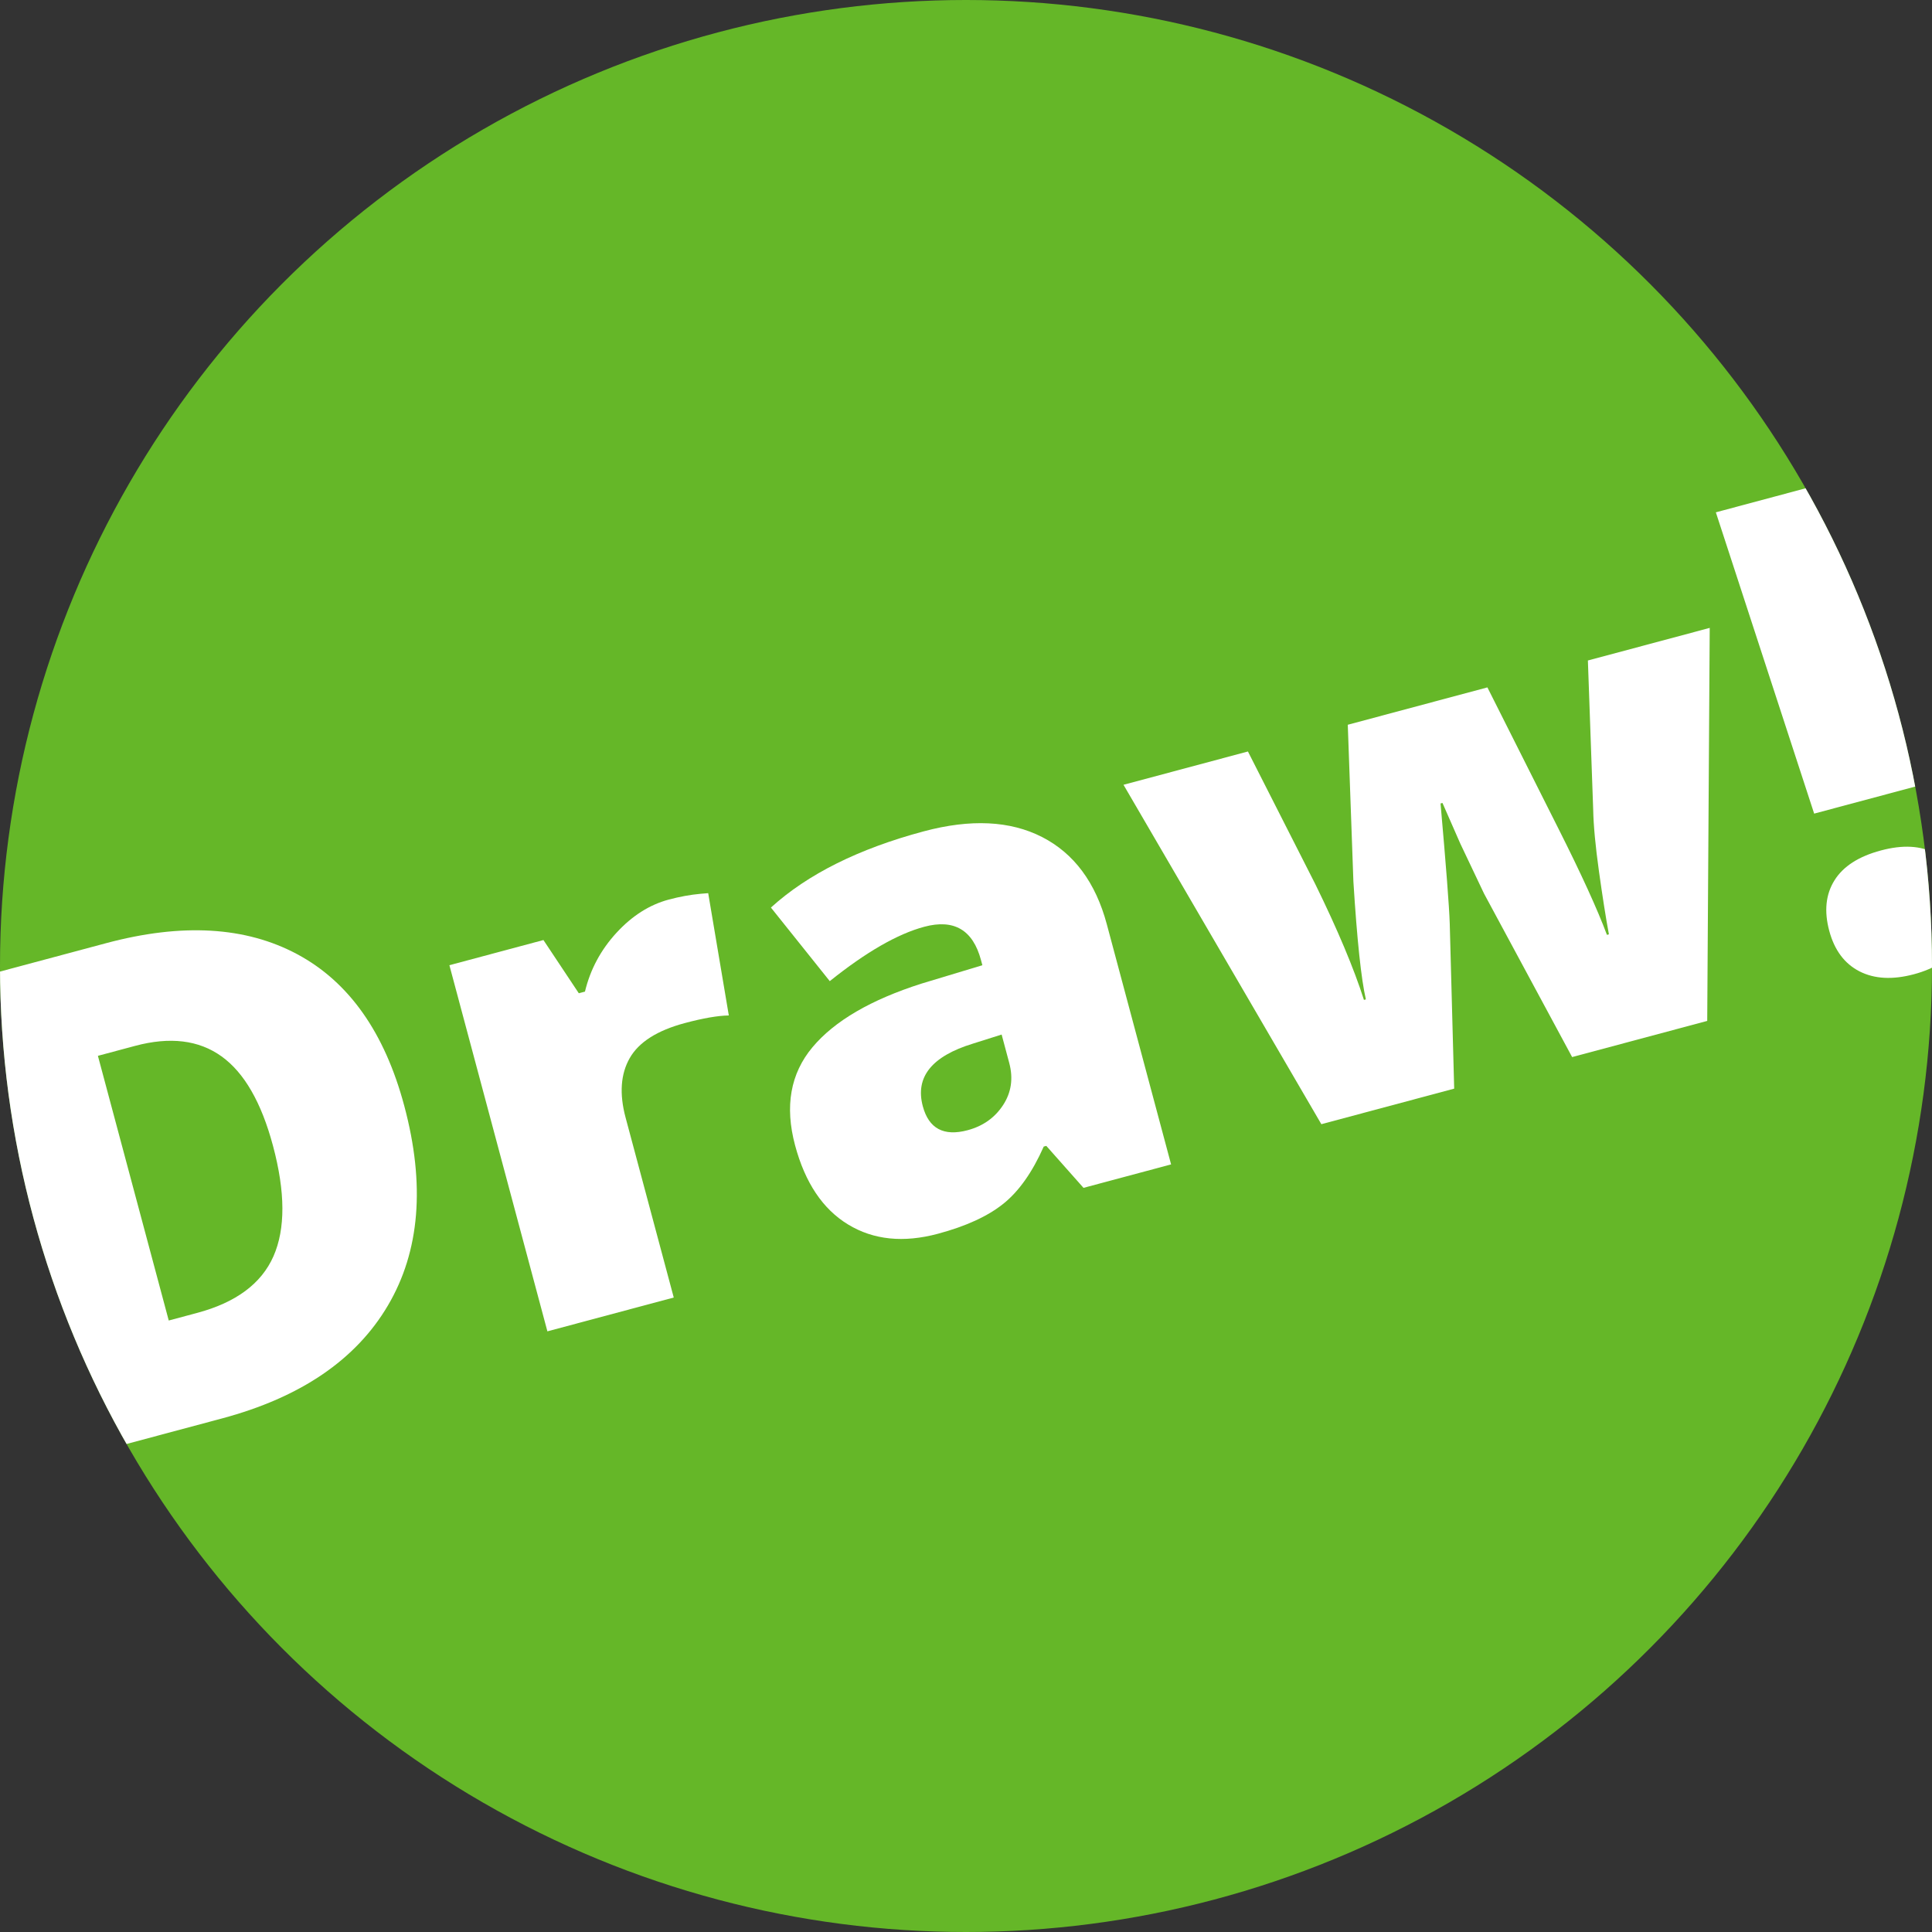<?xml version="1.0" encoding="UTF-8" standalone="no"?>
<!DOCTYPE svg PUBLIC "-//W3C//DTD SVG 1.1//EN" "http://www.w3.org/Graphics/SVG/1.1/DTD/svg11.dtd">
<svg width="100%" height="100%" viewBox="0 0 160 160" version="1.1" xmlns="http://www.w3.org/2000/svg" xmlns:xlink="http://www.w3.org/1999/xlink" xml:space="preserve" xmlns:serif="http://www.serif.com/" style="fill-rule:evenodd;clip-rule:evenodd;stroke-linejoin:round;stroke-miterlimit:1.414;">
    <rect x="0" y="0" width="160" height="160" fill="#333333" stroke="none"/>
    <g transform="matrix(1,0,0,1,-295,-587)">
        <g id="Draw" transform="matrix(1.25,0,0,1.25,188.75,-166.75)">
            <circle cx="149" cy="667" r="64" style="fill:rgb(101,183,40);"/>
            <clipPath id="_clip1">
                <circle cx="149" cy="667" r="64"/>
            </clipPath>
            <g clip-path="url(#_clip1)">
                <g transform="matrix(1.827,-0.489,0.489,1.827,-715.998,-298.328)">
                    <path d="M289.563,610.939C289.563,613.798 288.776,616.001 287.202,617.548C285.628,619.095 283.415,619.868 280.563,619.868L275.02,619.868L275.02,602.736L280.95,602.736C283.7,602.736 285.823,603.439 287.319,604.845C288.815,606.251 289.563,608.282 289.563,610.939ZM284.759,611.103C284.759,609.532 284.448,608.368 283.827,607.611C283.206,606.853 282.262,606.474 280.997,606.474L279.649,606.474L279.649,616.072L280.68,616.072C282.087,616.072 283.118,615.663 283.774,614.847C284.43,614.03 284.759,612.782 284.759,611.103Z" style="fill:white;fill-rule:nonzero;"/>
                    <path d="M300.38,606.357C300.778,606.357 301.157,606.388 301.516,606.45L301.774,606.497L301.364,610.822C300.989,610.728 300.469,610.681 299.805,610.681C298.805,610.681 298.079,610.909 297.626,611.366C297.173,611.823 296.946,612.482 296.946,613.341L296.946,619.868L292.364,619.868L292.364,606.591L295.774,606.591L296.489,608.712L296.712,608.712C297.094,608.009 297.628,607.441 298.311,607.007C298.995,606.573 299.684,606.357 300.38,606.357Z" style="fill:white;fill-rule:nonzero;"/>
                    <path d="M311.805,619.868L310.926,618.111L310.833,618.111C310.216,618.876 309.587,619.4 308.946,619.681C308.305,619.962 307.477,620.103 306.462,620.103C305.212,620.103 304.227,619.728 303.509,618.978C302.79,618.228 302.43,617.173 302.43,615.814C302.43,614.4 302.923,613.347 303.907,612.655C304.891,611.964 306.317,611.575 308.184,611.489L310.399,611.419L310.399,611.232C310.399,610.138 309.86,609.591 308.782,609.591C307.813,609.591 306.583,609.919 305.091,610.575L303.766,607.552C305.313,606.755 307.266,606.357 309.626,606.357C311.329,606.357 312.647,606.779 313.581,607.622C314.514,608.466 314.981,609.646 314.981,611.161L314.981,619.868L311.805,619.868ZM308.407,616.868C308.962,616.868 309.436,616.693 309.831,616.341C310.225,615.989 310.423,615.532 310.423,614.97L310.423,613.939L309.368,613.986C307.86,614.04 307.106,614.595 307.106,615.65C307.106,616.462 307.54,616.868 308.407,616.868Z" style="fill:white;fill-rule:nonzero;"/>
                    <path d="M329.524,619.868L328.024,613.54L327.673,611.63L327.438,610.095L327.368,610.095C326.985,612.282 326.727,613.661 326.594,614.232L325.247,619.868L320.43,619.868L316.809,606.591L321.321,606.591L322.399,611.689C322.743,613.439 322.942,614.892 322.997,616.048L323.067,616.048C323.091,615.329 323.305,613.962 323.712,611.947L324.942,606.591L330.005,606.591L331.13,612.017C331.489,613.743 331.716,615.087 331.809,616.048L331.88,616.048C331.926,615.454 332.005,614.714 332.114,613.827C332.223,612.941 332.344,612.228 332.477,611.689L333.649,606.591L338.067,606.591L334.423,619.868L329.524,619.868Z" style="fill:white;fill-rule:nonzero;"/>
                    <path d="M343.786,613.822L339.919,613.822L339.321,602.736L344.384,602.736L343.786,613.822ZM339.368,617.923C339.368,617.212 339.579,616.659 340.001,616.265C340.423,615.87 341.036,615.673 341.841,615.673C342.637,615.673 343.241,615.87 343.651,616.265C344.061,616.659 344.266,617.212 344.266,617.923C344.266,618.626 344.053,619.175 343.628,619.57C343.202,619.964 342.606,620.161 341.841,620.161C341.067,620.161 340.462,619.964 340.024,619.57C339.587,619.175 339.368,618.626 339.368,617.923Z" style="fill:white;fill-rule:nonzero;"/>
                </g>
            </g>
        </g>
    </g>
</svg>
